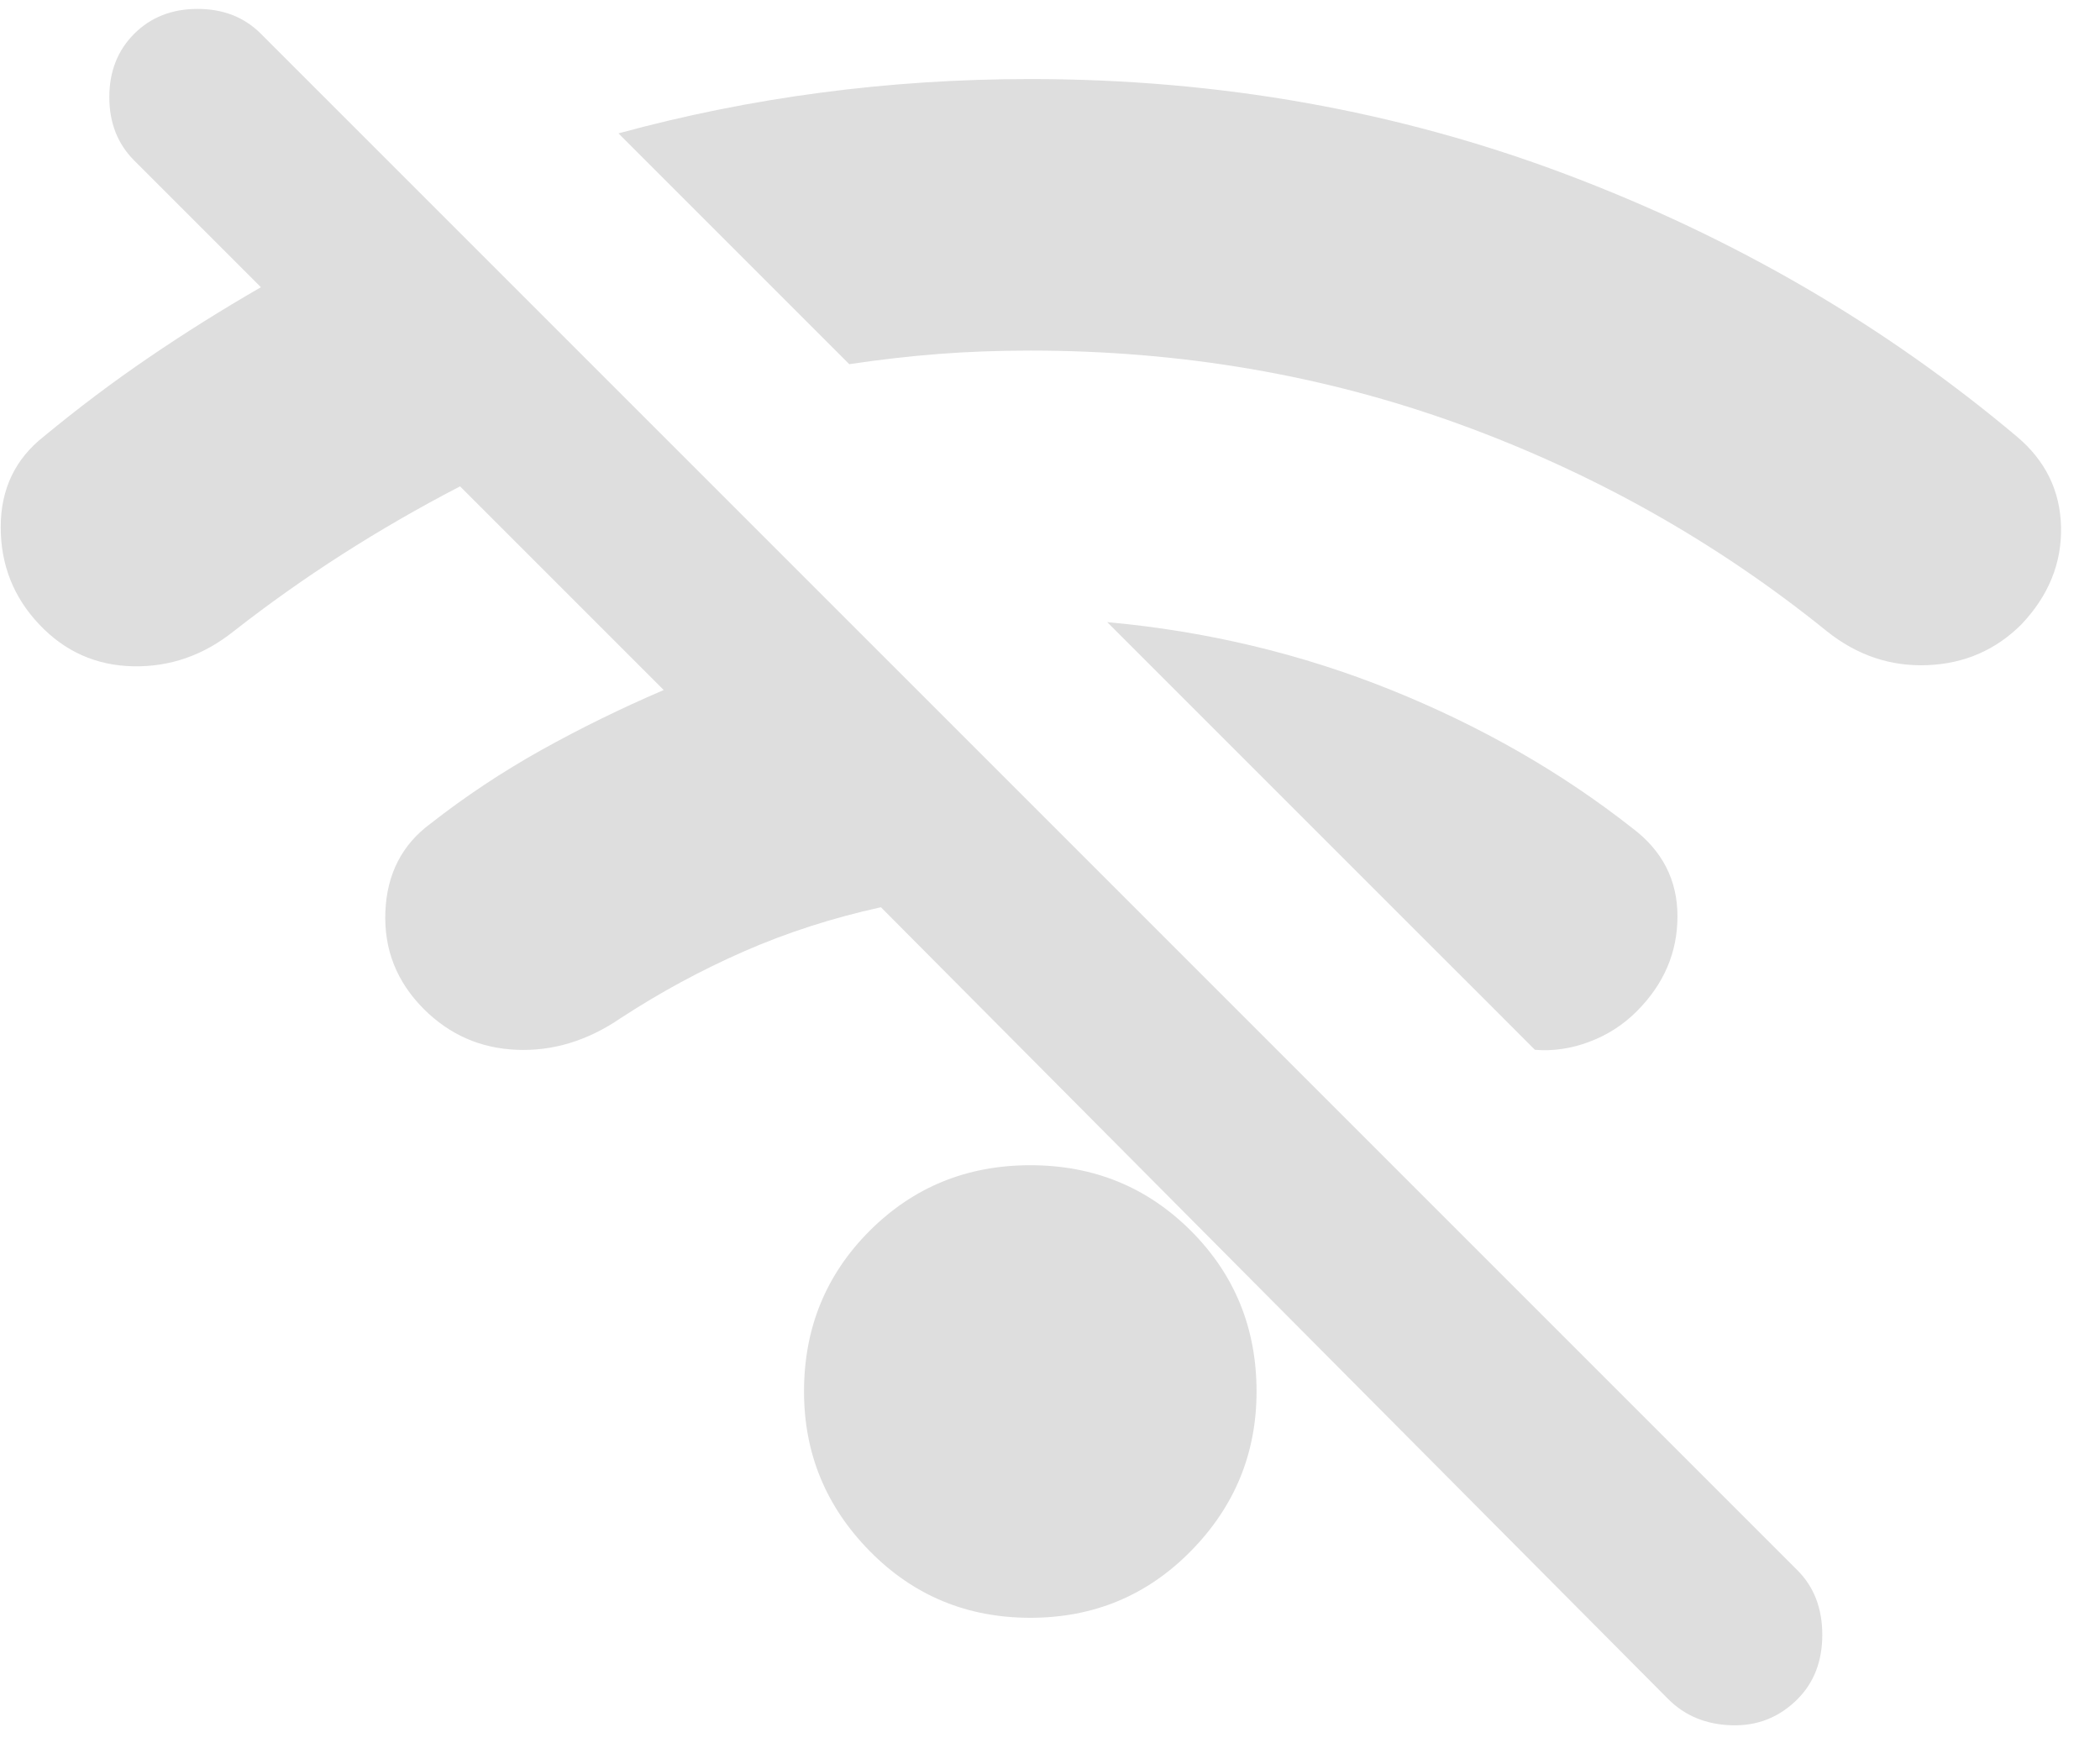 <svg width="53" height="44" viewBox="0 0 53 44" fill="none" xmlns="http://www.w3.org/2000/svg">
<path d="M26.003 40.83C24.404 40.83 23.052 40.268 21.948 39.144C20.844 38.021 20.292 36.68 20.292 35.119C20.292 33.52 20.844 32.168 21.948 31.064C23.052 29.96 24.404 29.408 26.003 29.408C27.602 29.408 28.953 29.96 30.057 31.064C31.161 32.168 31.713 33.52 31.713 35.119C31.713 36.68 31.161 38.021 30.057 39.144C28.953 40.268 27.602 40.83 26.003 40.83ZM46.105 15.93C43.326 13.684 40.233 11.941 36.826 10.703C33.418 9.467 29.81 8.848 26.003 8.848C25.203 8.848 24.432 8.876 23.691 8.933C22.948 8.991 22.195 9.077 21.434 9.191L15.609 3.366C17.284 2.909 18.988 2.566 20.721 2.338C22.453 2.109 24.213 1.995 26.003 1.995C30.762 1.995 35.264 2.795 39.51 4.394C43.755 5.993 47.552 8.201 50.902 11.018C51.626 11.628 51.997 12.389 52.017 13.303C52.035 14.216 51.702 15.035 51.017 15.758C50.369 16.406 49.58 16.748 48.648 16.787C47.714 16.825 46.867 16.539 46.105 15.93ZM38.738 26.495L37.454 25.209L36.168 23.925L27.944 15.701C30.457 15.93 32.846 16.501 35.113 17.415C37.377 18.328 39.404 19.49 41.194 20.898C41.955 21.469 42.336 22.212 42.336 23.126C42.336 24.039 41.993 24.839 41.308 25.524C40.965 25.867 40.566 26.123 40.109 26.294C39.652 26.466 39.195 26.533 38.738 26.495ZM42.107 42.886L22.233 22.897C21.015 23.164 19.864 23.535 18.779 24.01C17.694 24.486 16.656 25.048 15.666 25.695C14.828 26.267 13.953 26.533 13.039 26.495C12.125 26.457 11.345 26.114 10.697 25.467C10.012 24.782 9.688 23.963 9.726 23.011C9.764 22.06 10.145 21.317 10.869 20.784C11.744 20.099 12.677 19.48 13.667 18.927C14.657 18.376 15.685 17.872 16.751 17.415L11.611 12.275C10.583 12.808 9.593 13.379 8.641 13.988C7.689 14.597 6.776 15.245 5.9 15.93C5.139 16.539 4.292 16.834 3.36 16.816C2.426 16.796 1.636 16.444 0.989 15.758C0.341 15.073 0.018 14.255 0.018 13.303C0.018 12.351 0.379 11.589 1.103 11.018C1.979 10.295 2.864 9.629 3.76 9.02C4.654 8.41 5.595 7.82 6.585 7.249L3.387 4.051C2.968 3.632 2.759 3.099 2.759 2.452C2.759 1.805 2.968 1.272 3.387 0.853C3.806 0.434 4.339 0.225 4.986 0.225C5.634 0.225 6.167 0.434 6.585 0.853L45.363 39.63C45.782 40.049 45.991 40.592 45.991 41.259C45.991 41.925 45.782 42.467 45.363 42.886C44.906 43.342 44.354 43.562 43.706 43.543C43.059 43.524 42.526 43.304 42.107 42.886Z" fill="#DEDEDE"/>
</svg>
